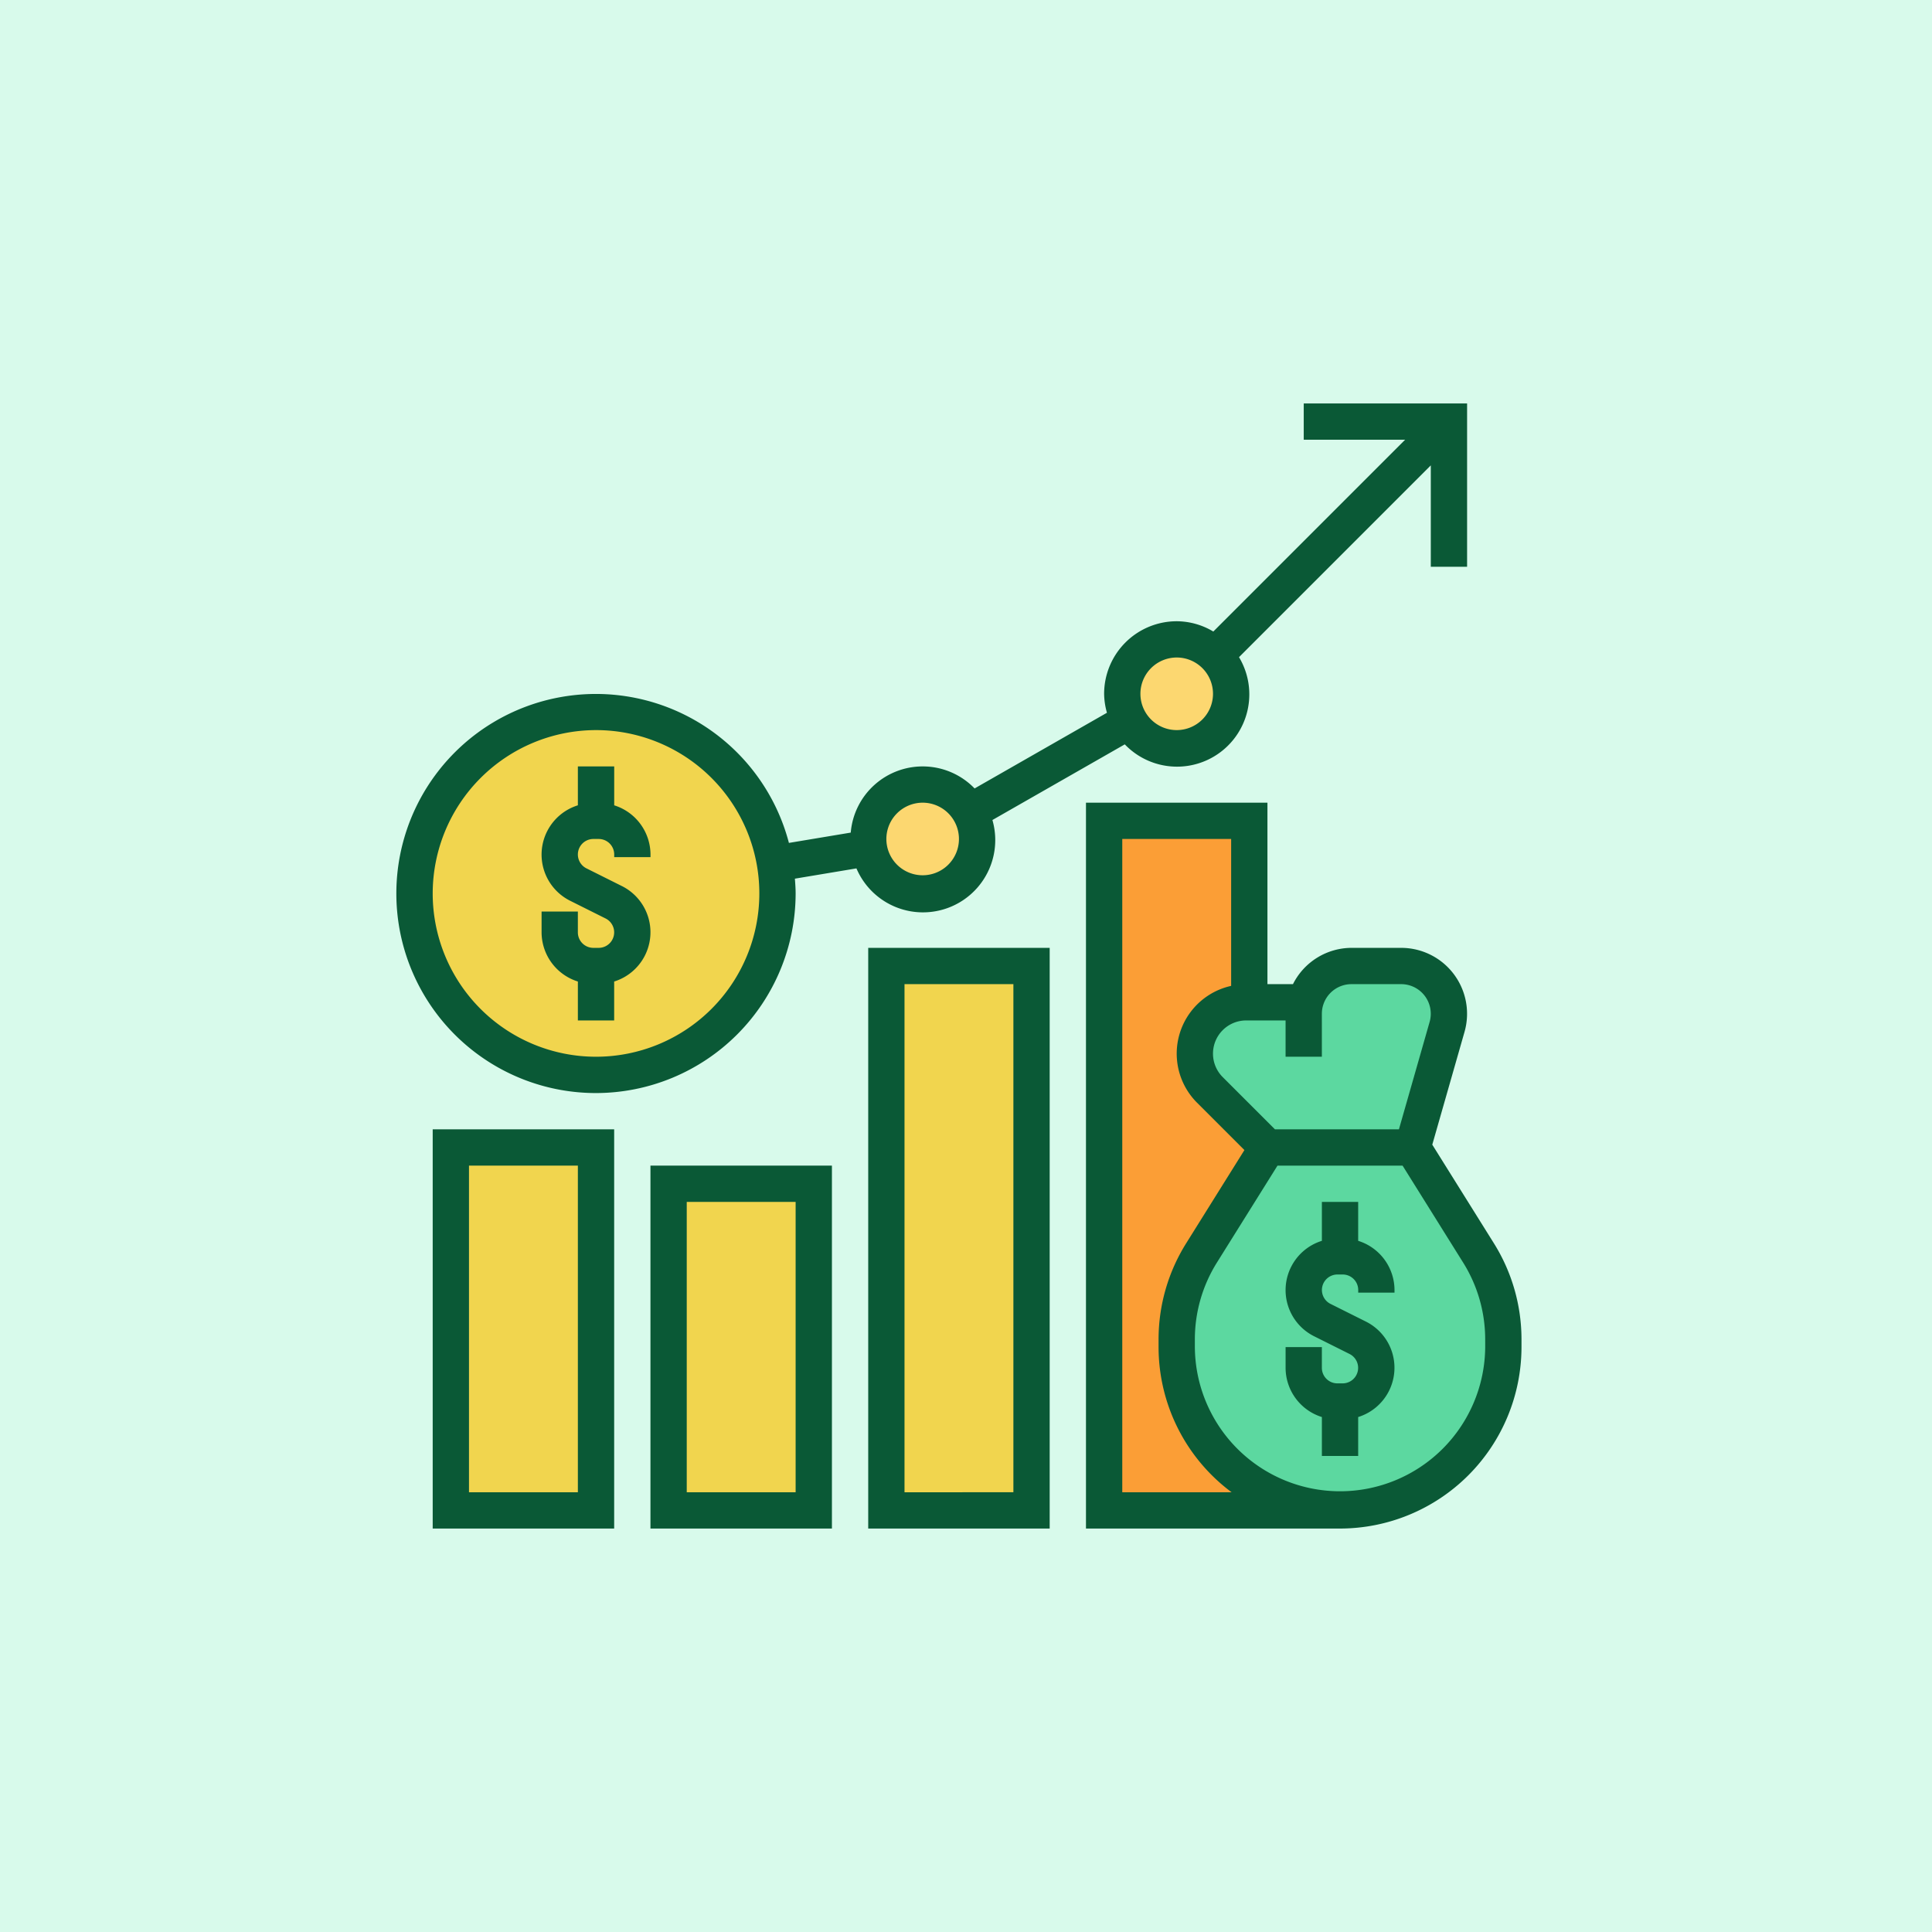 <svg xmlns="http://www.w3.org/2000/svg" width="274" height="274" viewBox="0 0 274 274">
  <g id="Grupo_98686" data-name="Grupo 98686" transform="translate(1733 -1227)">
    <rect id="Rectángulo_33451" data-name="Rectángulo 33451" width="274" height="274" transform="translate(-1733 1227)" fill="#d8faeb"/>
    <g id="presupuesto" transform="translate(-1677.781 1283.219)">
      <g id="Grupo_98684" data-name="Grupo 98684" transform="translate(3.574 34.457)">
        <g id="Grupo_98675" data-name="Grupo 98675" transform="translate(5.147 72.06)">
          <path id="Trazado_143334" data-name="Trazado 143334" d="M4,42H24.589V93.472H4Z" transform="translate(-4 -42)" fill="#f1d54e"/>
        </g>
        <g id="Grupo_98676" data-name="Grupo 98676" transform="translate(36.03 77.208)">
          <path id="Trazado_143335" data-name="Trazado 143335" d="M16,44H36.589V90.325H16Z" transform="translate(-16 -44)" fill="#f1d54e"/>
        </g>
        <g id="Grupo_98677" data-name="Grupo 98677" transform="translate(97.796 25.736)">
          <path id="Trazado_143336" data-name="Trazado 143336" d="M73.457,121.8H40V24H60.589V49.736h-.438A7.279,7.279,0,0,0,55,62.166l8.158,8.158L53.82,85.277a23.006,23.006,0,0,0-3.526,12.276v1.081A23.164,23.164,0,0,0,73.457,121.8Z" transform="translate(-40 -24)" fill="#fb9e36"/>
        </g>
        <g id="Grupo_98678" data-name="Grupo 98678" transform="translate(66.913 46.325)">
          <path id="Trazado_143337" data-name="Trazado 143337" d="M28,32H48.589v77.208H28Z" transform="translate(-28 -32)" fill="#f1d54e"/>
        </g>
        <g id="Grupo_98679" data-name="Grupo 98679" transform="translate(110.664 46.325)">
          <path id="Trazado_143338" data-name="Trazado 143338" d="M60.647,37.147A6.761,6.761,0,0,1,67.21,32h7.052a6.766,6.766,0,0,1,6.769,6.769,6.323,6.323,0,0,1-.257,1.853l-4.89,17.114H55.294l-8.158-8.158a7.279,7.279,0,0,1,5.147-12.43h8.364Z" transform="translate(-45 -32)" fill="#5cd8a0"/>
        </g>
        <g id="Grupo_98680" data-name="Grupo 98680" transform="translate(108.091 72.06)">
          <path id="Trazado_143339" data-name="Trazado 143339" d="M56.868,42H77.457L86.8,56.953a23.006,23.006,0,0,1,3.526,12.276v1.081a23.162,23.162,0,1,1-46.325,0V69.229a23.007,23.007,0,0,1,3.526-12.276Z" transform="translate(-44 -42)" fill="#5cd8a0"/>
        </g>
        <g id="Grupo_98681" data-name="Grupo 98681" transform="translate(100.37)">
          <path id="Trazado_143340" data-name="Trazado 143340" d="M54.177,16.265A7.716,7.716,0,1,1,48.721,14,7.7,7.7,0,0,1,54.177,16.265Z" transform="translate(-41 -14)" fill="#fcd770"/>
        </g>
        <g id="Grupo_98682" data-name="Grupo 98682" transform="translate(64.34 20.589)">
          <path id="Trazado_143341" data-name="Trazado 143341" d="M41.438,25.912a7.576,7.576,0,0,1,1,3.809A7.721,7.721,0,0,1,27.1,30.982a6.765,6.765,0,0,1-.1-1.261,7.722,7.722,0,0,1,14.438-3.809Z" transform="translate(-27 -22)" fill="#fcd770"/>
        </g>
        <g id="Grupo_98683" data-name="Grupo 98683" transform="translate(0 10.294)">
          <path id="Trazado_143342" data-name="Trazado 143342" d="M53.111,39.515a25.242,25.242,0,0,1,.36,4.221,25.814,25.814,0,1,1-.36-4.221Z" transform="translate(-2 -18)" fill="#f1d54e"/>
        </g>
      </g>
      <g id="Grupo_98685" data-name="Grupo 98685" transform="translate(1 1)">
        <path id="Trazado_143343" data-name="Trazado 143343" d="M14.147,51.51v5.52h5.147V51.51A7.318,7.318,0,0,0,20.38,37.968l-5.018-2.507a2.2,2.2,0,0,1,.983-4.167H17.1a2.2,2.2,0,0,1,2.2,2.2v.376h5.147v-.376a7.332,7.332,0,0,0-5.147-6.972V21H14.147v5.52a7.318,7.318,0,0,0-1.086,13.542l5.018,2.507a2.2,2.2,0,0,1-.983,4.167h-.751a2.2,2.2,0,0,1-2.2-2.2V41.589H9v2.949A7.332,7.332,0,0,0,14.147,51.51Z" transform="translate(11.589 30.472)" fill="#0a5936"/>
        <path id="Trazado_143344" data-name="Trazado 143344" d="M29.309,98.8A28.343,28.343,0,0,0,57.619,70.487c0-.705-.054-1.4-.106-2.092l8.73-1.457a10.253,10.253,0,0,0,19.284-6.861L104.3,49.347a10.254,10.254,0,0,0,16.2-12.366l27.2-27.2V24.162h5.147V1H129.679V6.147h14.376l-27.2,27.2a10.158,10.158,0,0,0-5.2-1.459A10.3,10.3,0,0,0,101.37,42.177a10.2,10.2,0,0,0,.4,2.689L83,55.6a10.238,10.238,0,0,0-17.565,6.262l-8.768,1.462A28.3,28.3,0,1,0,29.309,98.8ZM111.664,37.03a5.147,5.147,0,1,1-5.147,5.147A5.152,5.152,0,0,1,111.664,37.03ZM75.634,57.619a5.147,5.147,0,1,1-5.147,5.147A5.152,5.152,0,0,1,75.634,57.619ZM29.309,47.325A23.162,23.162,0,1,1,6.147,70.487,23.191,23.191,0,0,1,29.309,47.325Z" transform="translate(-1 -1)" fill="#0a5936"/>
        <path id="Trazado_143345" data-name="Trazado 143345" d="M3,97.619H28.736V41H3ZM8.147,46.147H23.589V92.472H8.147Z" transform="translate(2.147 61.944)" fill="#0a5936"/>
        <path id="Trazado_143346" data-name="Trazado 143346" d="M15,94.472H40.736V43H15Zm5.147-46.325H35.589V89.325H20.147Z" transform="translate(21.03 65.091)" fill="#0a5936"/>
        <path id="Trazado_143347" data-name="Trazado 143347" d="M27,113.355H52.736V31H27Zm5.147-77.208H47.589v72.06H32.147Z" transform="translate(39.913 46.208)" fill="#0a5936"/>
        <path id="Trazado_143348" data-name="Trazado 143348" d="M60.294,50.52V45H55.147v5.52a7.318,7.318,0,0,0-1.086,13.542l5.018,2.509a2.2,2.2,0,0,1-.983,4.164h-.751a2.2,2.2,0,0,1-2.2-2.2V65.589H50v2.949a7.327,7.327,0,0,0,5.147,6.972v5.52h5.147V75.51A7.318,7.318,0,0,0,61.38,61.968l-5.019-2.509a2.2,2.2,0,0,1,.983-4.164H58.1a2.2,2.2,0,0,1,2.2,2.2v.376h5.147v-.376A7.332,7.332,0,0,0,60.294,50.52Z" transform="translate(76.106 68.238)" fill="#0a5936"/>
        <path id="Trazado_143349" data-name="Trazado 143349" d="M96.854,85.489,88.114,71.5,92.688,55.5A9.349,9.349,0,0,0,83.7,43.589H76.657a9.32,9.32,0,0,0-8.3,5.147H64.736V23H39V125.944H75.03a25.765,25.765,0,0,0,25.736-25.736V99.129a25.713,25.713,0,0,0-3.912-13.64Zm-24.4-32.553a4.2,4.2,0,0,1,4.2-4.2H83.7a4.2,4.2,0,0,1,4.038,5.353L83.384,69.325H65.8l-7.409-7.409a4.706,4.706,0,0,1,3.33-8.032h5.587V59.03h5.147ZM44.147,120.8V28.147H59.589V48.983a9.839,9.839,0,0,0-4.833,16.571l6.714,6.714L53.209,85.489a25.693,25.693,0,0,0-3.914,13.64v1.078A25.684,25.684,0,0,0,59.656,120.8Zm51.472-20.589a20.589,20.589,0,0,1-41.177,0V99.129A20.542,20.542,0,0,1,57.571,88.22l8.591-13.748H83.9L92.489,88.22a20.542,20.542,0,0,1,3.129,10.909Z" transform="translate(58.796 33.619)" fill="#0a5936"/>
      </g>
    </g>
  </g>
</svg>

